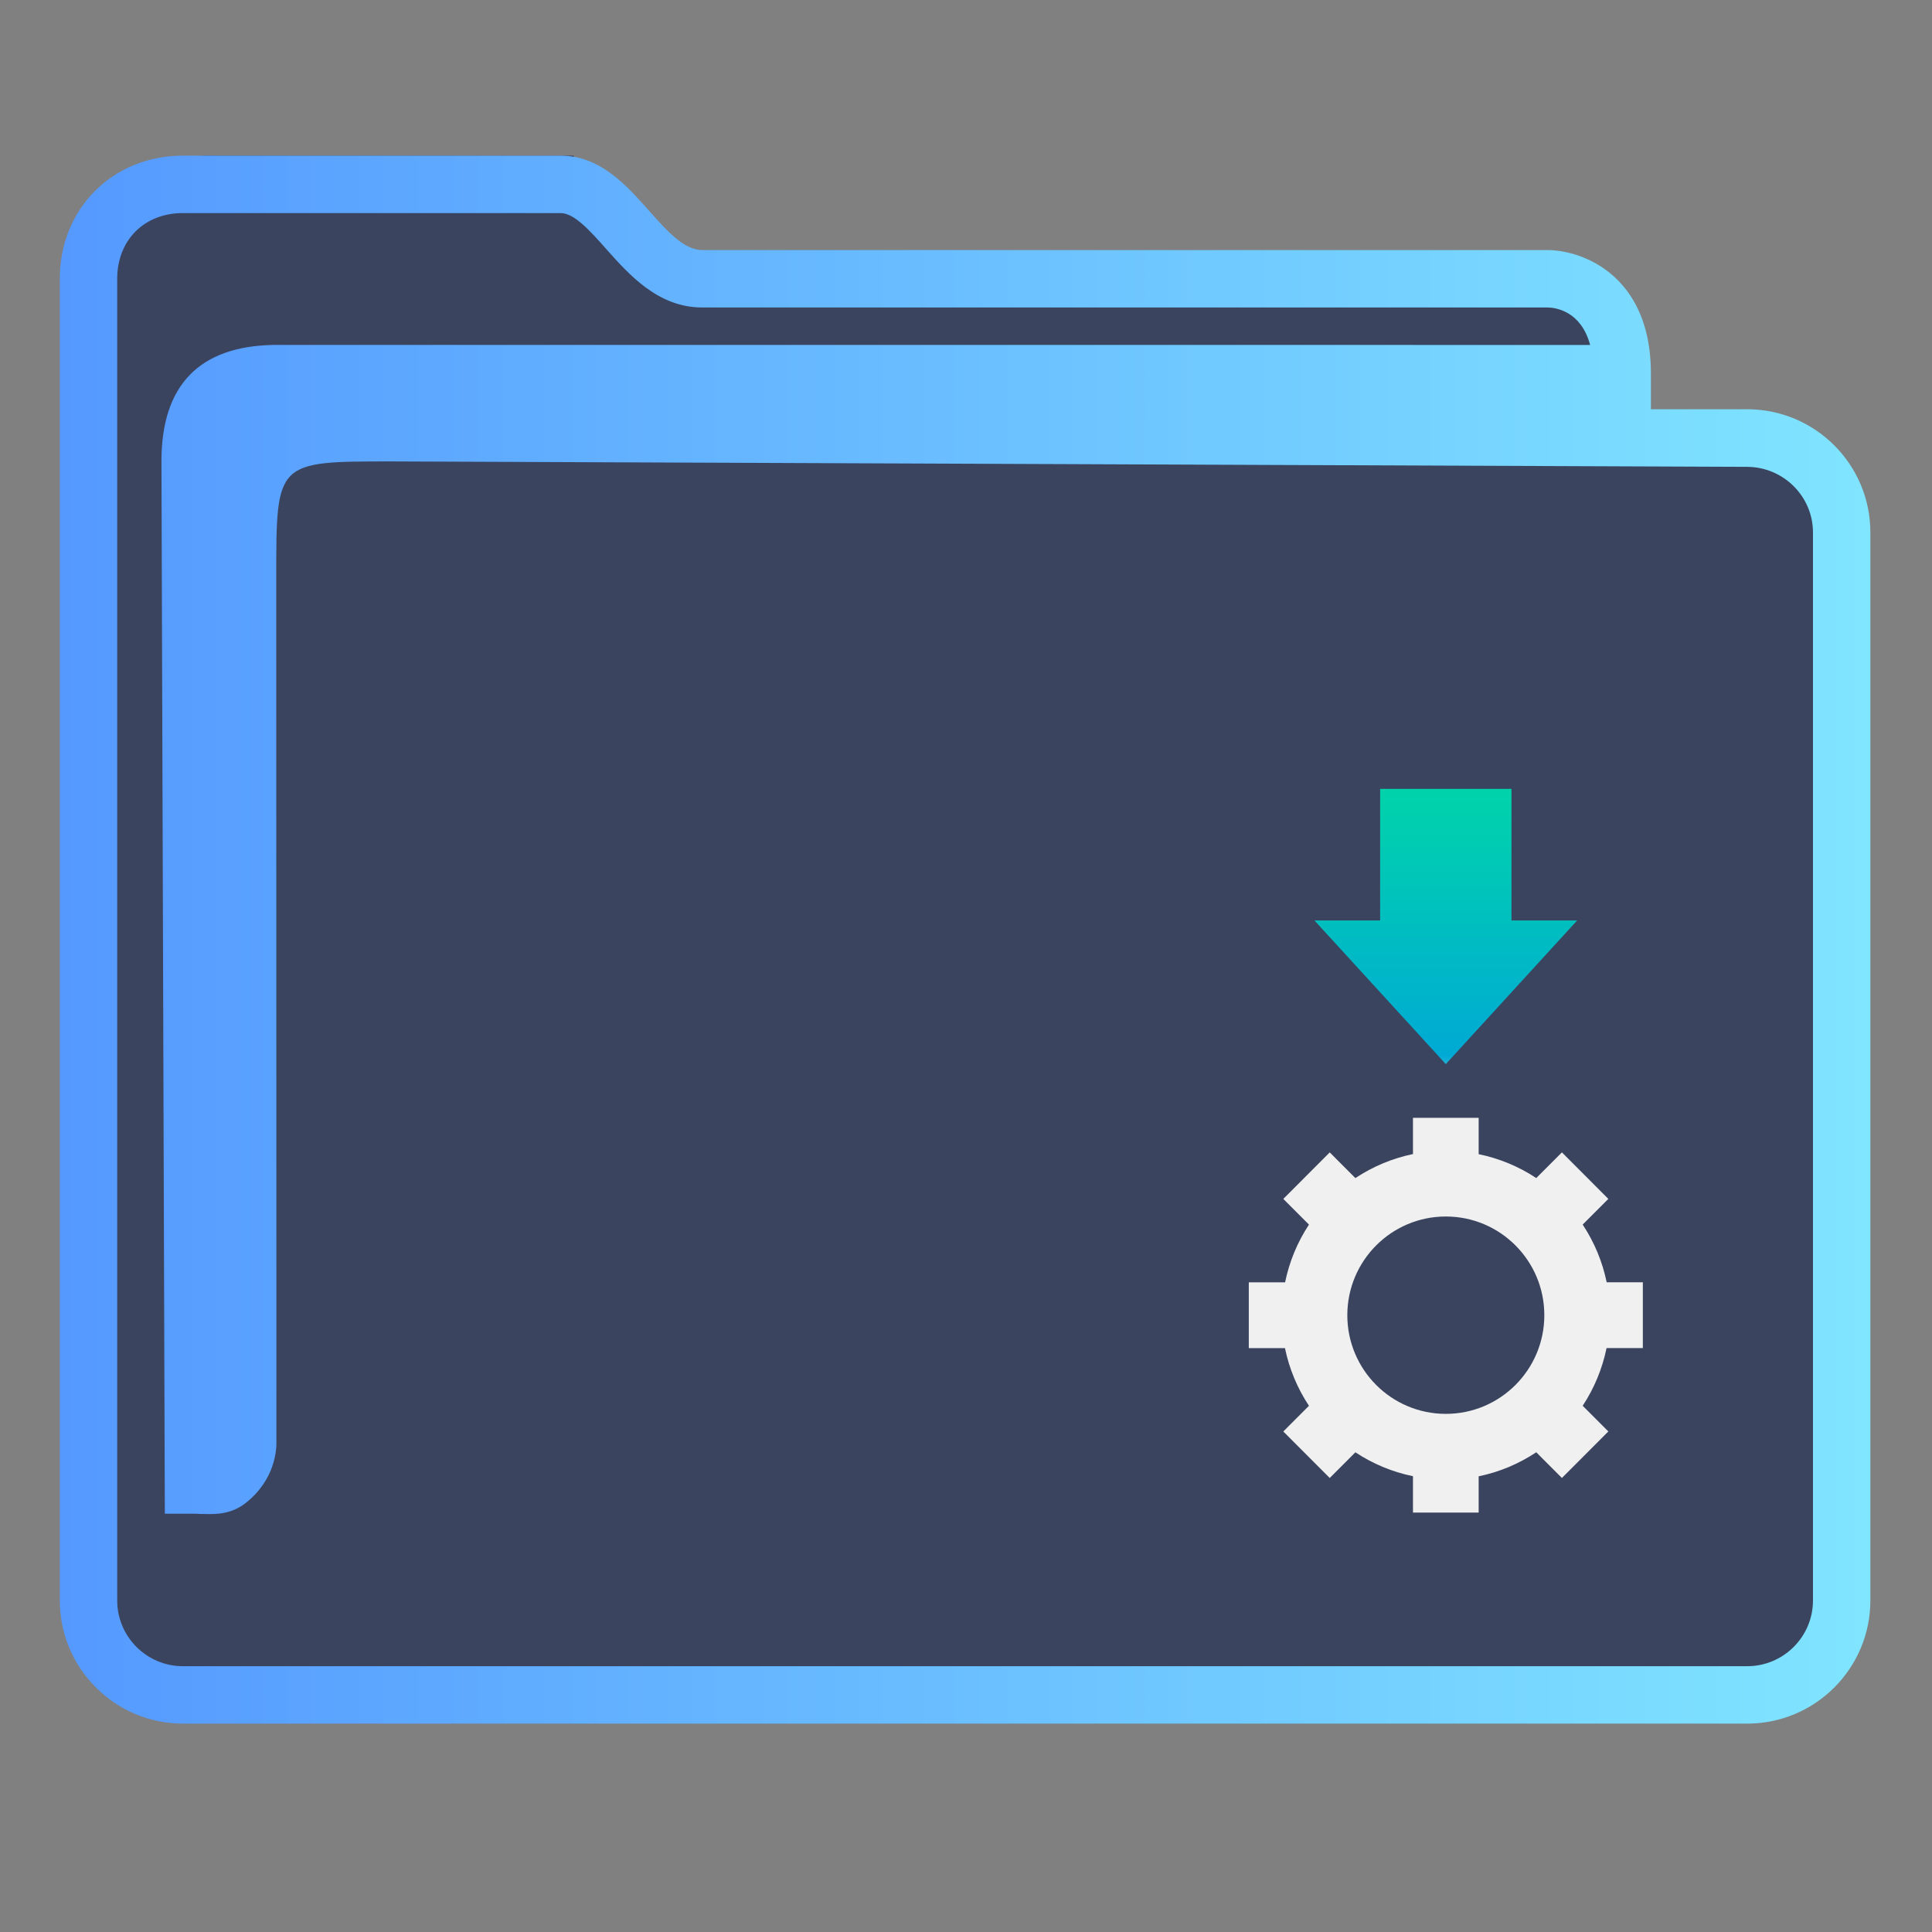 <?xml version="1.0" encoding="UTF-8" standalone="no"?>
<svg
   width="32"
   version="1.1"
   height="32"
   viewBox="0 0 32 32"
   id="svg15"
   sodipodi:docname="folder-appimage.svg"
   inkscape:version="1.1.2 (0a00cf5339, 2022-02-04)"
   xmlns:inkscape="http://www.inkscape.org/namespaces/inkscape"
   xmlns:sodipodi="http://sodipodi.sourceforge.net/DTD/sodipodi-0.dtd"
   xmlns:xlink="http://www.w3.org/1999/xlink"
   xmlns="http://www.w3.org/2000/svg"
   xmlns:svg="http://www.w3.org/2000/svg"
   xmlns:rdf="http://www.w3.org/1999/02/22-rdf-syntax-ns#"
   xmlns:cc="http://creativecommons.org/ns#"
   xmlns:dc="http://purl.org/dc/elements/1.1/">
  <rect x="0" y="0" width="32" height="32" fill="#808080" stroke="none"/>
  <sodipodi:namedview
     pagecolor="#ffffff"
     bordercolor="#666666"
     borderopacity="1"
     objecttolerance="10"
     gridtolerance="10"
     guidetolerance="10"
     inkscape:pageopacity="0"
     inkscape:pageshadow="2"
     inkscape:window-width="1920"
     inkscape:window-height="1007"
     id="namedview17"
     showgrid="true"
     inkscape:zoom="9.8125"
     inkscape:cx="-0.15286624"
     inkscape:cy="18.140127"
     inkscape:window-x="0"
     inkscape:window-y="0"
     inkscape:window-maximized="1"
     inkscape:current-layer="g4"
     inkscape:pagecheckerboard="0">
    <inkscape:grid
       type="xygrid"
       id="grid862" />
  </sodipodi:namedview>
  <defs
     id="defs5455">
    <linearGradient
       inkscape:collect="always"
       xlink:href="#linearGradient2669"
       id="linearGradient2671"
       x1="386.571"
       y1="515.798"
       x2="446.721"
       y2="515.798"
       gradientUnits="userSpaceOnUse"
       gradientTransform="matrix(1.385,0,0,1.346,-463.852,330.124)" />
    <linearGradient
       inkscape:collect="always"
       id="linearGradient2669">
      <stop
         style="stop-color:#5599ff;stop-opacity:1;"
         offset="0"
         id="stop2665" />
      <stop
         style="stop-color:#80e5ff;stop-opacity:1"
         offset="1"
         id="stop2667" />
    </linearGradient>
    <linearGradient
       inkscape:collect="always"
       xlink:href="#linearGradient994"
       id="linearGradient1142"
       gradientUnits="userSpaceOnUse"
       gradientTransform="matrix(1.385,0,0,1.346,-462.153,331.422)"
       x1="431.571"
       y1="509.798"
       x2="431.571"
       y2="533.798" />
    <linearGradient
       inkscape:collect="always"
       id="linearGradient994">
      <stop
         style="stop-color:#00d4aa;stop-opacity:1"
         offset="0"
         id="stop990" />
      <stop
         style="stop-color:#00aad4;stop-opacity:1"
         offset="0.373"
         id="stop1224" />
      <stop
         style="stop-color:#f0f0f0;stop-opacity:1"
         offset="0.458"
         id="stop1290" />
      <stop
         style="stop-color:#f0f0f0;stop-opacity:1"
         offset="1"
         id="stop992" />
    </linearGradient>
  </defs>
  <g
     inkscape:label="Capa 1"
     inkscape:groupmode="layer"
     id="layer1"
     transform="translate(-384.571,-515.798)">
    <g
       transform="matrix(0.36,0,0,0.371,359.819,151.282)"
       id="g4">
      <path
         inkscape:connector-curvature="0"
         id="fill"
         d="m 72.893,993.511 v 60.577 c 0.151,2.034 1.385,4.038 5.41,4.038 h 69.001 c 4.528,0 6.071,-0.672 5.913,-5.385 v -48.462 c -1.385,-2.692 -11.079,0 -11.079,-8.077 -16.619,-1.346 -47.086,1.346 -46.988,-6.731 H 78.429 c -2.766,0 -5.536,1.346 -5.536,4.038 z"
         style="color:#1e92ff;fill:#3b445f;fill-opacity:1;fill-rule:nonzero;stroke:none;stroke-width:14.352"
         class="ColorScheme-ButtonFocus"
         sodipodi:nodetypes="cccccccccc" />
      <path
         d="m 149.143,1000.794 h -4.431 v -1.59 c 0,-2.761 -1.247,-4.122 -2.292,-4.778 -1.122,-0.703 -2.223,-0.739 -2.433,-0.739 h -38.927 c -0.834,0 -1.617,-0.854 -2.446,-1.759 -1.056,-1.152 -2.252,-2.456 -4.068,-2.456 H 77.173 c -3.23,0 -5.666,2.363 -5.666,5.497 v 59.007 c 0,3.031 2.542,5.497 5.666,5.497 H 149.143 c 3.124,0 5.666,-2.465 5.666,-5.497 v -47.685 c 0,-3.031 -2.542,-5.497 -5.666,-5.497 z m 3.025,53.182 c 0,1.618 -1.357,2.934 -3.025,2.934 H 77.173 c -1.668,0 -3.025,-1.316 -3.025,-2.934 v -59.007 c 0,-1.727 1.244,-2.934 3.025,-2.934 h 17.372 c 0.631,0 1.343,0.776 2.095,1.597 1.07,1.166 2.401,2.618 4.419,2.618 h 38.911 c 0.399,0.011 1.53,0.179 1.946,1.673 H 81.312 c -3.367,0.067 -5.128,1.776 -5.128,5.193 l 0.155,46.986 h 1.606 c 0,0 -0.333,0.01 0.001,0.01 0.519,0 1.339,0.099 2.105,-0.483 1.376,-1.047 1.434,-2.405 1.422,-2.776 l -0.007,-38.604 c 0,-5.126 0,-5.126 5.282,-5.126 l 62.396,0.242 c 1.668,0.01 3.025,1.317 3.025,2.934 v 47.685 z"
         id="path2-3-3-2-3-6-7"
         sodipodi:nodetypes="scscsscssssssssscsssssscsccccccsccccsscc"
         style="fill:url(#linearGradient2671);fill-opacity:1;stroke-width:0.867" />
      <path
         style="color:#232629;fill:url(#linearGradient1142);fill-opacity:1;stroke:none;stroke-width:1.49"
         d="m 132.254,1017.742 v 5.874 h -3.022 l 6.043,6.413 6.043,-6.413 h -3.022 v -5.874 z m 1.511,14.685 v 1.618 c -0.946,0.19 -1.845,0.554 -2.65,1.073 l -1.18,-1.147 -2.136,2.077 1.18,1.147 c -0.532,0.783 -0.904,1.657 -1.098,2.576 h -1.67 v 2.937 h 1.664 c 0.195,0.919 0.57,1.793 1.104,2.576 l -1.18,1.147 2.136,2.076 1.18,-1.147 c 0.805,0.517 1.704,0.879 2.65,1.067 v 1.623 h 3.022 v -1.618 c 0.946,-0.189 1.845,-0.554 2.65,-1.073 l 1.18,1.147 2.136,-2.076 -1.18,-1.147 c 0.532,-0.783 0.904,-1.657 1.098,-2.576 h 1.67 v -2.937 h -1.664 c -0.195,-0.919 -0.57,-1.793 -1.104,-2.576 l 1.18,-1.147 -2.136,-2.077 -1.18,1.147 c -0.805,-0.517 -1.704,-0.879 -2.65,-1.067 v -1.623 z m 1.511,4.406 c 2.503,0 4.532,1.973 4.532,4.406 0,2.433 -2.029,4.405 -4.532,4.405 -2.503,0 -4.532,-1.972 -4.532,-4.405 0,-2.433 2.029,-4.406 4.532,-4.406 z"
         class="ColorScheme-Text"
         id="path12-3-3" />
    </g>
  </g>
</svg>
